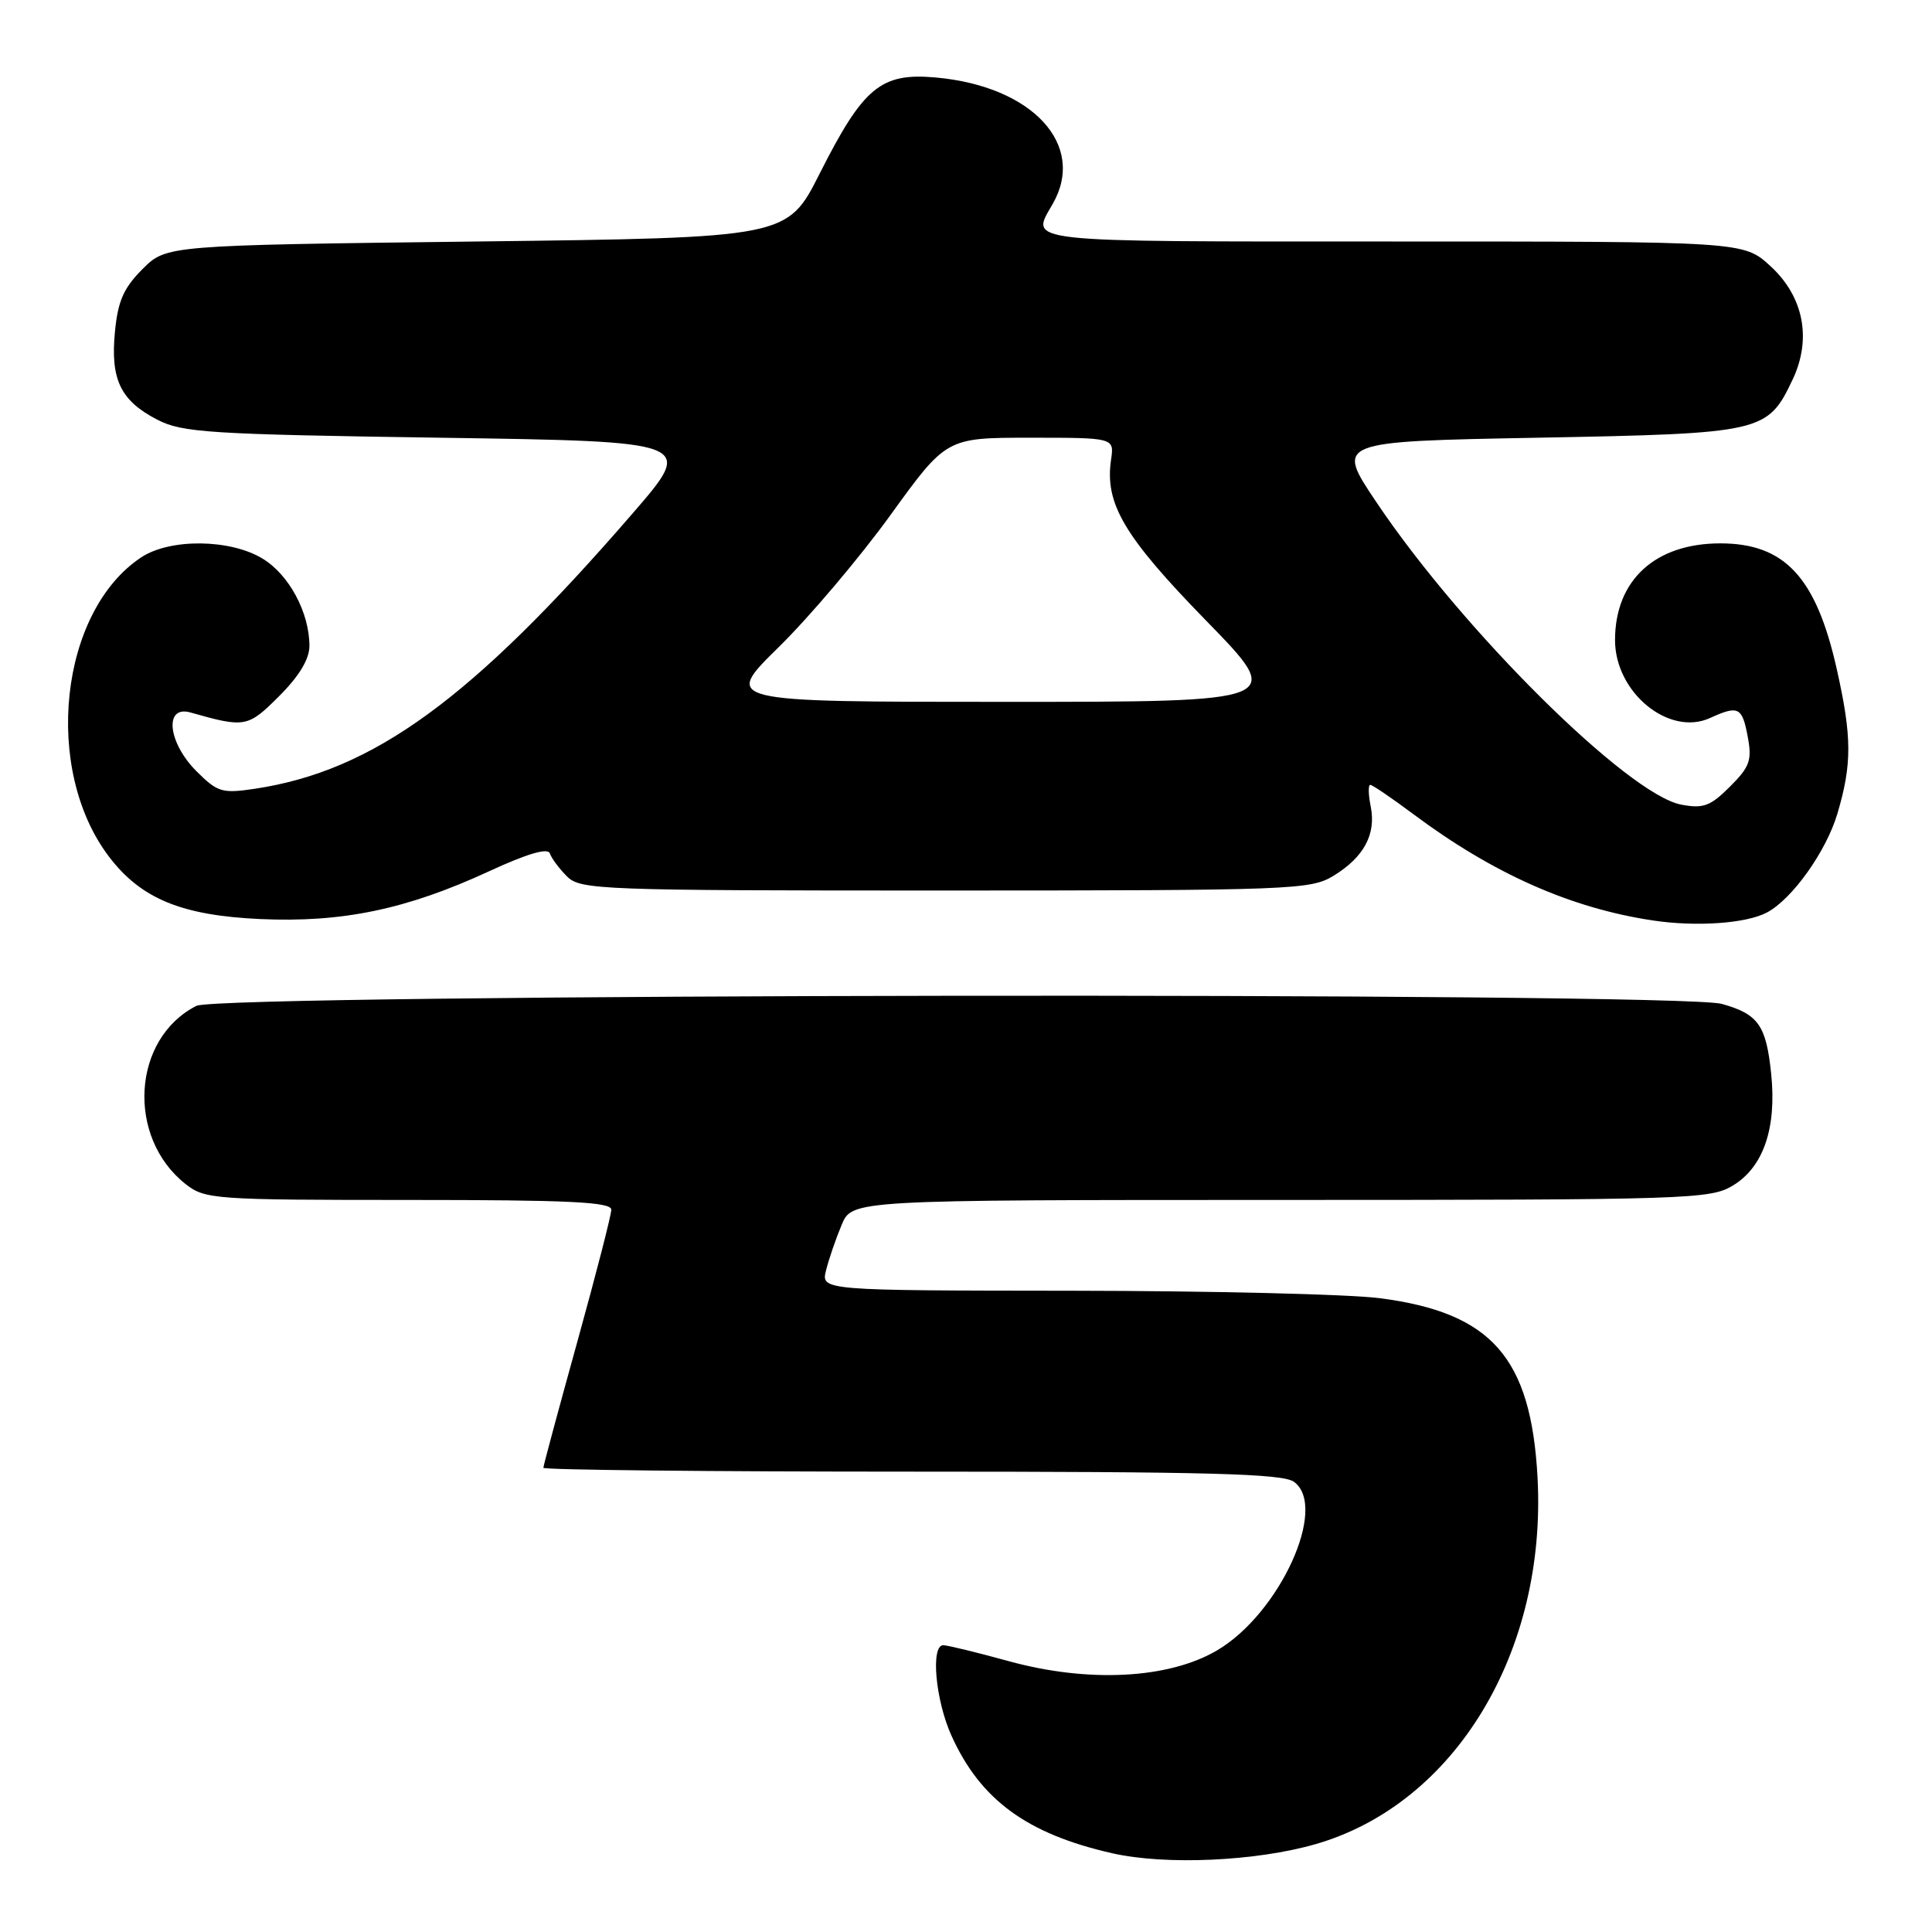 <?xml version="1.0" encoding="UTF-8" standalone="no"?>
<!DOCTYPE svg PUBLIC "-//W3C//DTD SVG 1.1//EN" "http://www.w3.org/Graphics/SVG/1.1/DTD/svg11.dtd" >
<svg xmlns="http://www.w3.org/2000/svg" xmlns:xlink="http://www.w3.org/1999/xlink" version="1.1" viewBox="0 0 256 256">
 <g >
 <path fill="currentColor"
d=" M 174.32 244.36 C 192.80 239.03 204.99 218.88 203.73 195.73 C 202.86 179.87 197.64 173.94 182.86 172.02 C 178.81 171.49 160.49 171.05 142.14 171.03 C 108.78 171.00 108.78 171.00 109.46 168.31 C 109.83 166.82 110.76 164.12 111.52 162.31 C 112.90 159.00 112.90 159.00 169.70 159.00 C 223.94 158.99 226.64 158.91 229.65 157.07 C 233.67 154.62 235.43 149.46 234.69 142.29 C 234.03 135.84 232.98 134.37 228.14 133.02 C 222.39 131.42 29.21 131.67 26.03 133.28 C 17.50 137.60 16.71 150.70 24.61 156.91 C 27.16 158.91 28.41 159.00 54.13 159.00 C 75.42 159.00 81.00 159.27 81.00 160.29 C 81.00 161.00 78.97 168.87 76.50 177.78 C 74.03 186.69 72.00 194.21 72.00 194.49 C 72.00 194.77 93.96 195.00 120.81 195.00 C 160.17 195.00 169.97 195.26 171.46 196.35 C 176.02 199.68 169.56 213.83 161.24 218.70 C 154.83 222.46 144.23 223.01 133.69 220.12 C 129.45 218.95 125.53 218.00 124.99 218.00 C 123.29 218.00 123.95 225.30 126.08 230.00 C 129.93 238.51 136.10 243.01 147.39 245.57 C 154.47 247.17 166.43 246.63 174.32 244.36 Z  M 234.11 120.92 C 237.45 119.17 241.97 112.84 243.46 107.83 C 245.41 101.26 245.40 97.67 243.39 88.70 C 240.66 76.50 236.50 72.00 227.95 72.00 C 219.31 72.00 214.00 76.88 214.00 84.82 C 214.00 91.76 221.15 97.62 226.59 95.14 C 230.34 93.43 230.85 93.68 231.58 97.60 C 232.17 100.74 231.87 101.59 229.23 104.23 C 226.64 106.82 225.70 107.17 222.78 106.62 C 215.72 105.29 193.72 83.47 182.35 66.50 C 176.98 58.50 176.98 58.50 203.74 58.00 C 233.61 57.44 234.20 57.31 237.53 50.30 C 240.09 44.89 239.00 39.30 234.58 35.25 C 231.03 32.00 231.03 32.00 184.51 32.00 C 134.69 32.00 136.53 32.20 139.50 27.00 C 143.97 19.18 136.80 11.43 124.02 10.27 C 116.72 9.61 114.41 11.52 108.61 23.00 C 104.32 31.50 104.32 31.50 63.18 32.00 C 22.04 32.50 22.04 32.50 18.88 35.66 C 16.38 38.16 15.62 39.89 15.23 43.97 C 14.62 50.29 15.97 53.09 20.84 55.61 C 24.15 57.32 27.70 57.55 58.29 58.00 C 92.07 58.50 92.07 58.50 83.85 68.00 C 62.52 92.66 49.48 102.16 33.74 104.52 C 29.42 105.16 28.83 104.98 26.03 102.19 C 22.22 98.37 21.72 93.40 25.25 94.41 C 32.47 96.46 32.84 96.39 36.99 92.24 C 39.65 89.58 41.00 87.34 41.00 85.59 C 41.00 81.18 38.31 76.16 34.81 74.03 C 30.52 71.41 22.56 71.32 18.73 73.84 C 7.88 81.00 5.63 101.96 14.47 113.55 C 18.70 119.09 24.08 121.31 34.50 121.78 C 45.36 122.27 53.90 120.49 64.80 115.45 C 69.87 113.11 72.60 112.31 72.86 113.08 C 73.07 113.72 74.09 115.09 75.12 116.12 C 76.91 117.91 79.40 118.00 125.25 118.00 C 171.26 117.99 173.65 117.90 176.69 116.05 C 180.72 113.59 182.36 110.55 181.63 106.88 C 181.31 105.30 181.28 104.00 181.57 104.00 C 181.85 104.00 184.43 105.75 187.29 107.89 C 197.84 115.76 208.10 120.32 218.97 121.96 C 224.72 122.83 231.34 122.38 234.11 120.92 Z  M 103.18 85.75 C 107.25 81.76 113.91 73.89 117.99 68.25 C 125.40 58.00 125.40 58.00 136.53 58.00 C 147.65 58.00 147.65 58.00 147.22 60.92 C 146.37 66.74 148.93 71.07 159.81 82.23 C 170.32 93.00 170.32 93.00 133.06 93.00 C 95.80 93.00 95.80 93.00 103.18 85.75 Z "/>
</g>
</svg>